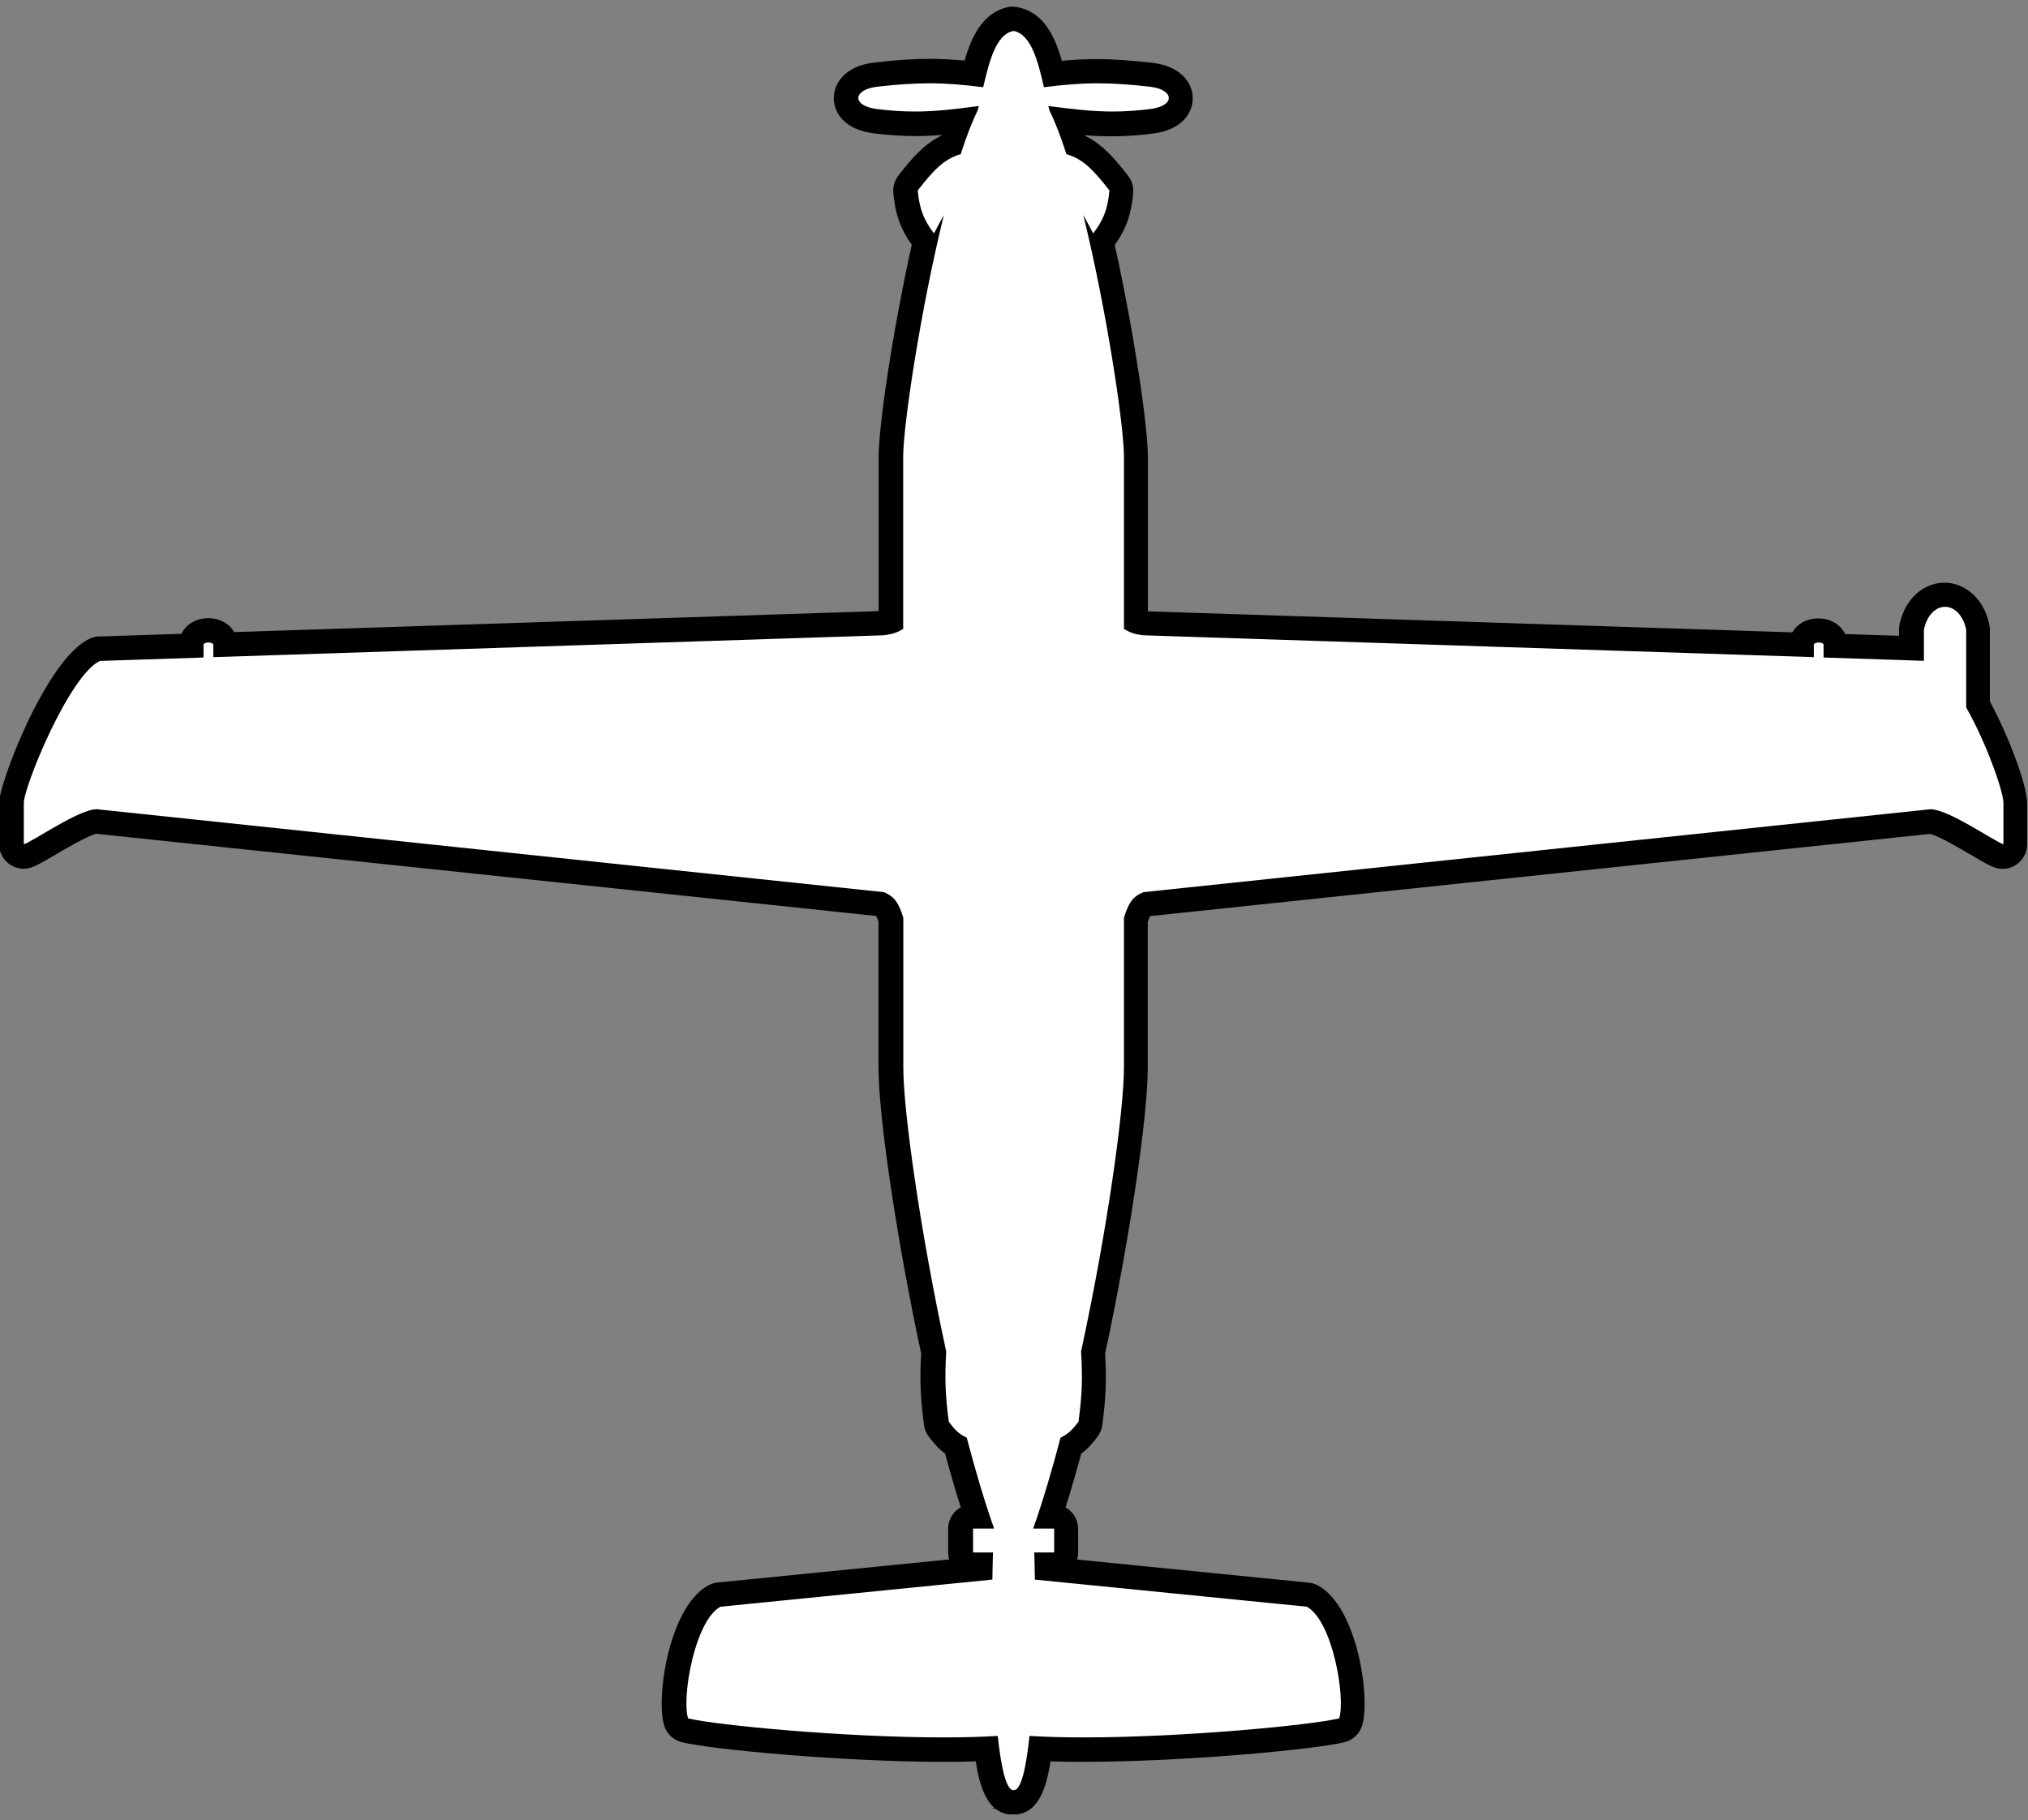 <svg width="166" height="149" viewBox="0 0 166 149" fill="none" xmlns="http://www.w3.org/2000/svg">
<rect x="0" y="0" width="166" height="149" fill="#808080" stroke="none"/>
<g clip-path="url(#clip0_882_57)">
<path d="M82.92 147.54C81.78 147.44 81.21 146.24 80.81 143.15C79.74 143.2 78.55 143.22 77.27 143.22C69.28 143.22 58.59 142.25 56.1 141.63C55.76 141.55 55.49 141.29 55.38 140.96C54.78 139.02 55.78 132.16 58.5 130.65C58.62 130.58 58.75 130.54 58.89 130.53L80.26 128.4C80.26 128.3 80.26 128.19 80.26 128.09H79.66C79.11 128.09 78.66 127.64 78.66 127.09V125.13C78.66 124.58 79.11 124.13 79.66 124.13H79.99C79.42 122.41 78.85 120.48 78.29 118.36C77.77 118.05 77.38 117.66 76.87 116.98C76.77 116.84 76.7 116.68 76.68 116.51C76.39 114.28 76.34 112.95 76.46 110.72C74.3 100.71 72.96 90.83 72.96 87.4V75.29C72.66 74.4 72.48 74.19 72.11 74.02L7.9 67.25C7.16 67.3 5.05 68.53 4.03 69.14C3.12 69.68 2.63 69.96 2.28 70.08C2.18 70.11 2.07 70.13 1.97 70.13C1.76 70.13 1.56 70.07 1.38 69.94C1.12 69.75 0.97 69.45 0.97 69.13V65.74C0.97 64.13 4.81 54.6 7.78 53.21C7.9 53.15 8.04 53.12 8.17 53.12L15.69 52.88V52.82C15.69 52.23 16.17 51.62 17.09 51.62C18.01 51.62 18.47 52.2 18.49 52.79L72.34 51.04C72.6 51.01 72.78 50.97 72.96 50.9V37.41C72.96 34.85 74.2 26.75 75.75 19.82C75.73 19.8 75.71 19.77 75.69 19.74C74.72 18.47 74.31 17.37 74.16 15.69C74.14 15.44 74.21 15.19 74.37 14.99C75.47 13.58 76.45 12.44 77.89 11.86C78.13 11.14 78.37 10.48 78.61 9.9C77.37 10.05 76.19 10.15 74.93 10.15C73.91 10.15 72.86 10.08 71.72 9.94C69.47 9.66 69.3 8.41 69.3 8.03C69.3 7.24 69.94 6.33 71.73 6.12C73.49 5.92 74.85 5.83 76.14 5.83C77.27 5.83 78.39 5.9 79.76 6.05C80.24 4.06 80.95 1.95 82.78 1.57C82.85 1.56 82.92 1.55 82.99 1.55C83.06 1.55 83.13 1.55 83.2 1.57C85.02 1.95 85.73 4.07 86.22 6.05C87.59 5.9 88.71 5.83 89.84 5.83C91.13 5.83 92.49 5.92 94.25 6.12C96.04 6.32 96.67 7.24 96.68 8.03C96.68 8.41 96.51 9.66 94.26 9.94C93.13 10.08 92.08 10.15 91.05 10.15C89.79 10.15 88.61 10.05 87.38 9.9C87.62 10.48 87.86 11.14 88.1 11.86C89.54 12.44 90.52 13.58 91.62 14.99C91.77 15.19 91.85 15.44 91.83 15.69C91.69 17.36 91.28 18.46 90.3 19.74C90.28 19.77 90.26 19.79 90.23 19.82C91.78 26.76 93.02 34.85 93.02 37.41V50.89C93.21 50.96 93.42 51 93.73 51.04L147.49 52.79C147.51 52.21 147.99 51.62 148.89 51.62C149.79 51.62 150.29 52.22 150.29 52.82V52.88L156.5 53.08V51.56C156.5 51.49 156.5 51.42 156.52 51.35C156.86 49.74 157.93 48.7 159.22 48.7C160.51 48.7 161.58 49.74 161.92 51.35C161.93 51.42 161.94 51.49 161.94 51.56V57.68C163.57 60.63 164.99 64.59 164.99 65.75V69.14C164.99 69.46 164.84 69.76 164.58 69.95C164.41 70.07 164.2 70.14 163.99 70.14C163.89 70.14 163.78 70.12 163.68 70.09C163.33 69.98 162.84 69.69 161.93 69.16C160.91 68.56 158.81 67.32 158.06 67.27L93.85 74.04C93.48 74.21 93.3 74.42 93 75.31V87.42C93 90.85 91.66 100.73 89.5 110.74C89.62 112.98 89.57 114.31 89.28 116.53C89.26 116.7 89.19 116.86 89.09 117C88.58 117.68 88.2 118.07 87.67 118.38C87.11 120.5 86.54 122.43 85.97 124.15H86.3C86.85 124.15 87.3 124.6 87.3 125.15V127.11C87.3 127.66 86.85 128.11 86.3 128.11H85.7C85.7 128.21 85.7 128.32 85.7 128.42L107.07 130.55C107.2 130.56 107.34 130.6 107.45 130.67C110.17 132.18 111.18 139.05 110.57 140.98C110.47 141.31 110.19 141.57 109.86 141.65C107.37 142.26 96.68 143.24 88.69 143.24C87.41 143.24 86.23 143.22 85.15 143.17C84.74 146.39 84.14 147.56 82.99 147.56C82.97 147.56 82.92 147.56 82.89 147.56L82.92 147.54Z" fill="white" stroke="black"/>
<path d="M83 2.54C84.41 2.84 84.97 5.03 85.45 7.14C87.12 6.93 88.46 6.82 89.84 6.82C91.14 6.82 92.47 6.91 94.13 7.1C96.12 7.33 96.25 8.67 94.13 8.93C92.98 9.07 91.99 9.13 91.05 9.13C89.34 9.13 87.79 8.93 85.81 8.68C85.84 8.81 85.88 8.94 85.91 9.06C86.37 9.99 86.84 11.21 87.29 12.62C88.65 13.01 89.52 13.93 90.81 15.59C90.68 17.16 90.28 18.07 89.48 19.11C89.18 18.54 88.92 18.04 88.67 17.6C90.56 25.28 92 34.79 92 37.39V51.49C92.54 51.81 92.9 51.93 93.59 52.01L148.47 53.8V52.8C148.47 52.67 148.67 52.6 148.87 52.6C149.07 52.6 149.27 52.67 149.27 52.8V53.83L157.48 54.1V51.54C157.75 50.3 158.48 49.68 159.21 49.68C159.94 49.68 160.67 50.3 160.94 51.54V57.92C162.71 61.04 163.99 64.89 163.99 65.73V69.12C163.2 68.86 159.48 66.25 158.02 66.25L93.59 73.04C92.68 73.42 92.38 73.94 92 75.13V87.4C92 90.96 90.6 100.92 88.49 110.64C88.62 112.88 88.58 114.14 88.28 116.39C87.74 117.11 87.41 117.4 86.81 117.7C86.1 120.4 85.35 122.93 84.57 125.14H86.29V127.1H84.66C84.68 127.79 84.7 128.53 84.71 129.32L106.97 131.54C109.09 132.72 110.15 138.98 109.62 140.68C107.39 141.23 96.95 142.24 88.69 142.24C87.11 142.24 85.61 142.2 84.27 142.12C83.99 144.75 83.58 146.56 82.99 146.56C82.99 146.56 82.98 146.56 82.97 146.56C82.97 146.56 82.96 146.56 82.95 146.56C82.37 146.56 81.95 144.75 81.67 142.12C80.33 142.2 78.83 142.24 77.25 142.24C69 142.24 58.55 141.23 56.32 140.68C55.79 138.98 56.85 132.72 58.97 131.54L81.23 129.32C81.24 128.54 81.26 127.79 81.28 127.1H79.65V125.14H81.37C80.59 122.93 79.84 120.39 79.13 117.7C78.52 117.41 78.2 117.12 77.66 116.39C77.37 114.15 77.33 112.89 77.45 110.64C75.34 100.92 73.94 90.96 73.94 87.4V75.13C73.56 73.94 73.26 73.42 72.35 73.04L7.92 66.25C6.46 66.25 2.75 68.86 1.95 69.12V65.73C1.95 64.42 5.66 55.29 8.18 54.11L16.66 53.83V52.8C16.66 52.67 16.86 52.6 17.06 52.6C17.26 52.6 17.46 52.67 17.46 52.8V53.8L72.34 52.01C73.03 51.92 73.39 51.81 73.93 51.49V37.39C73.93 34.79 75.37 25.28 77.26 17.6C77.01 18.04 76.75 18.54 76.45 19.11C75.65 18.07 75.26 17.15 75.12 15.59C76.41 13.93 77.28 13.01 78.64 12.62C79.09 11.21 79.56 9.99 80.02 9.06C80.05 8.94 80.09 8.81 80.12 8.68C78.14 8.94 76.6 9.13 74.88 9.13C73.94 9.13 72.94 9.07 71.8 8.93C69.68 8.67 69.81 7.33 71.8 7.1C73.46 6.91 74.79 6.82 76.09 6.82C77.47 6.82 78.82 6.93 80.48 7.14C80.97 5.03 81.52 2.83 82.93 2.54M82.93 0.54C82.79 0.54 82.65 0.55 82.52 0.58C80.44 1.02 79.52 3 78.96 4.96C77.92 4.87 77.01 4.82 76.09 4.82C74.76 4.82 73.37 4.91 71.57 5.12C69.13 5.4 68.26 6.85 68.25 8.02C68.25 9.23 69.11 10.62 71.55 10.92C72.73 11.06 73.81 11.14 74.88 11.14C75.63 11.14 76.34 11.11 77.06 11.05C77.06 11.07 77.05 11.09 77.04 11.11C75.62 11.81 74.63 12.97 73.54 14.37C73.23 14.77 73.08 15.27 73.12 15.77C73.27 17.5 73.7 18.73 74.63 20.04C73.08 27.06 71.92 34.82 71.92 37.4V50.03L19.17 51.75C18.78 51.06 17.99 50.61 17.05 50.61C16.04 50.61 15.22 51.12 14.85 51.89L8.1 52.11C7.83 52.11 7.56 52.18 7.32 52.3C3.82 53.93 -0.07 64.08 -0.07 65.73V69.12C-0.07 69.76 0.24 70.36 0.76 70.74C1.11 70.99 1.52 71.12 1.93 71.12C2.14 71.12 2.35 71.09 2.55 71.02C3 70.87 3.5 70.58 4.49 70C5.31 69.52 7.18 68.42 7.88 68.26L71.72 74.99C71.75 75.04 71.81 75.17 71.91 75.46V87.41C71.91 91.45 73.44 101.68 75.4 110.81C75.28 113.04 75.34 114.39 75.63 116.65C75.67 116.99 75.8 117.31 76.01 117.59C76.43 118.16 76.83 118.61 77.36 119C77.78 120.57 78.21 122.04 78.64 123.4C78.02 123.74 77.61 124.4 77.61 125.15V127.11C77.61 127.3 77.64 127.49 77.69 127.67L58.73 129.56C58.46 129.59 58.2 129.67 57.96 129.8C54.75 131.58 53.66 139.02 54.37 141.28C54.58 141.95 55.12 142.46 55.8 142.63C58.33 143.25 69.15 144.24 77.21 144.24C78.15 144.24 79.04 144.23 79.87 144.2C80.2 146.4 80.89 148.56 82.91 148.56C82.91 148.56 82.92 148.56 82.93 148.56C82.93 148.56 82.94 148.56 82.95 148.56C84.97 148.56 85.65 146.4 85.99 144.2C86.82 144.23 87.71 144.24 88.65 144.24C96.71 144.24 107.53 143.25 110.06 142.63C110.74 142.46 111.28 141.95 111.49 141.29C112.2 139.02 111.11 131.58 107.9 129.81C107.66 129.68 107.4 129.6 107.13 129.57L88.17 127.68C88.22 127.5 88.25 127.32 88.25 127.12V125.16C88.25 124.41 87.83 123.75 87.22 123.41C87.65 122.06 88.07 120.59 88.5 119.01C89.03 118.62 89.43 118.17 89.85 117.6C90.05 117.33 90.18 117 90.23 116.66C90.52 114.4 90.58 113.05 90.46 110.82C92.42 101.7 93.95 91.46 93.95 87.42V75.47C94.05 75.19 94.11 75.06 94.15 75L157.98 68.27C158.68 68.42 160.55 69.53 161.37 70.01C162.37 70.6 162.87 70.89 163.31 71.03C163.51 71.1 163.72 71.13 163.93 71.13C164.35 71.13 164.76 71 165.1 70.75C165.62 70.37 165.93 69.77 165.93 69.13V65.74C165.93 64.32 164.45 60.33 162.88 57.42V51.56C162.88 51.42 162.87 51.28 162.84 51.14C162.33 48.76 160.62 47.7 159.16 47.7C157.7 47.7 155.99 48.76 155.48 51.14C155.45 51.28 155.44 51.42 155.44 51.56V52.05L151.03 51.91C150.67 51.14 149.84 50.63 148.83 50.63C147.89 50.63 147.1 51.08 146.71 51.77L93.96 50.05V37.42C93.96 34.84 92.8 27.08 91.25 20.06C92.18 18.75 92.61 17.52 92.76 15.79C92.8 15.29 92.65 14.79 92.34 14.39C91.25 12.99 90.26 11.83 88.84 11.13C88.84 11.11 88.83 11.09 88.82 11.07C89.53 11.13 90.25 11.16 91 11.16C92.06 11.16 93.15 11.09 94.33 10.94C96.77 10.64 97.63 9.24 97.63 8.04C97.63 6.88 96.75 5.42 94.31 5.14C92.51 4.94 91.12 4.84 89.79 4.84C88.87 4.84 87.96 4.88 86.92 4.98C86.36 3.02 85.45 1.04 83.36 0.6C83.22 0.57 83.09 0.56 82.95 0.56L82.93 0.54Z" fill="black"/>
</g>
<defs>
<clipPath id="clip0_882_57">
<rect width="166" height="148" fill="white" stroke="black" transform="translate(0 0.54)"/>
</clipPath>
</defs>
</svg>
